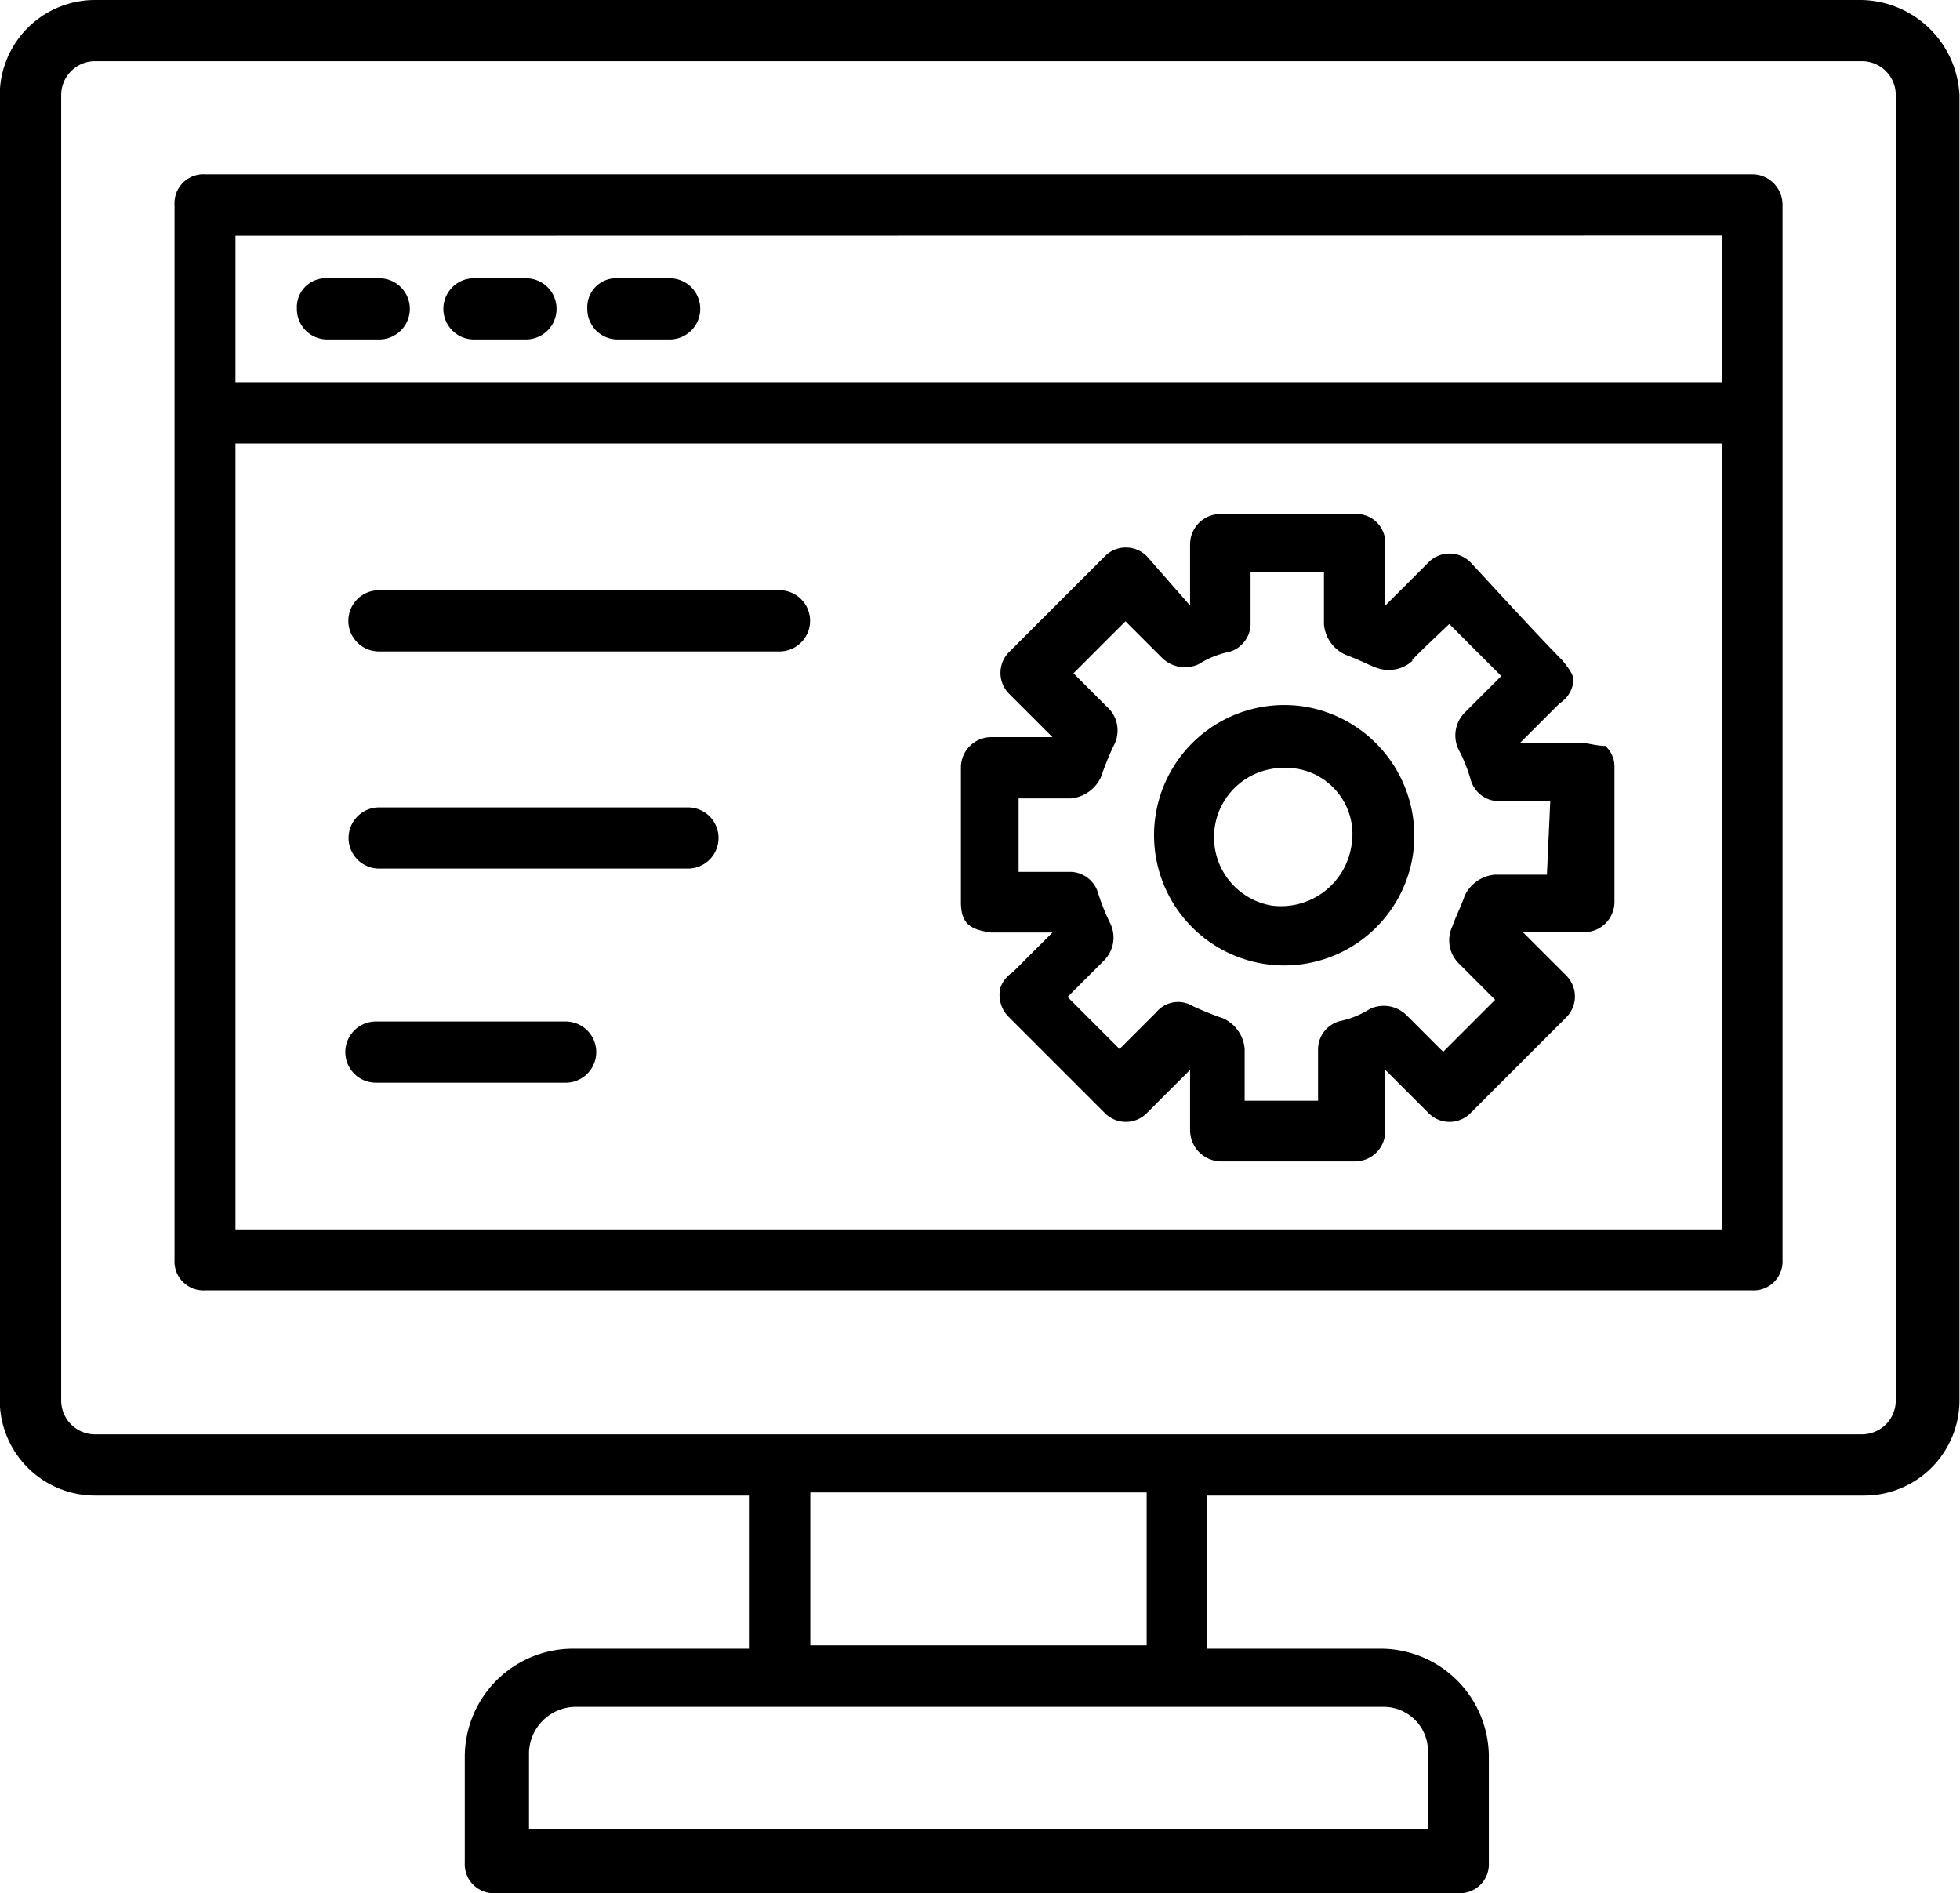 <svg xmlns="http://www.w3.org/2000/svg" width="25.821" height="24.935" viewBox="0 0 25.821 24.935">
  <g id="noun-run-program-1871660" transform="translate(-74.303 -13.785)">
    <path id="Tracciato_16" data-name="Tracciato 16" d="M98.835,13.785H75.552A1.255,1.255,0,0,0,74.3,15.034v17.2a1.255,1.255,0,0,0,1.249,1.249h8.62V35.5H81.836a1.427,1.427,0,0,0-1.41,1.41v1.41a.381.381,0,0,0,.4.4H93.517a.381.381,0,0,0,.4-.4v-1.41a1.427,1.427,0,0,0-1.41-1.41h-2.3V33.483h8.661a1.255,1.255,0,0,0,1.249-1.249v-17.2a1.318,1.318,0,0,0-1.289-1.249Zm-5.72,23.081v1.007H81.272V36.866a.62.62,0,0,1,.6-.6H92.551a.585.585,0,0,1,.564.6Zm-3.706-1.41H84.978V33.442h4.431Zm9.869-3.222a.447.447,0,0,1-.443.443H75.552a.447.447,0,0,1-.443-.443v-17.2a.447.447,0,0,1,.443-.443H98.835a.447.447,0,0,1,.443.443Z"/>
    <path id="Tracciato_17" data-name="Tracciato 17" d="M144.2,62.891H123.816a.381.381,0,0,0-.4.4v13.9a.381.381,0,0,0,.4.4H144.2a.381.381,0,0,0,.4-.4v-13.9A.4.4,0,0,0,144.2,62.891Zm-.4.806V65.63H124.219V63.7ZM124.219,76.788V66.436H143.8V76.788Z" transform="translate(-46.814 -46.81)"/>
    <path id="Tracciato_18" data-name="Tracciato 18" d="M158.276,92.981h.685a.4.4,0,1,0,0-.806h-.685a.381.381,0,0,0-.4.4A.4.4,0,0,0,158.276,92.981Z" transform="translate(-79.662 -74.725)"/>
    <path id="Tracciato_19" data-name="Tracciato 19" d="M199.636,92.981h.685a.4.4,0,1,0,0-.806h-.685a.4.4,0,1,0,0,.806Z" transform="translate(-119.089 -74.725)"/>
    <path id="Tracciato_20" data-name="Tracciato 20" d="M240.126,92.981h.685a.4.4,0,1,0,0-.806h-.685a.381.381,0,0,0-.4.4A.4.4,0,0,0,240.126,92.981Z" transform="translate(-157.686 -74.725)"/>
    <path id="Tracciato_21" data-name="Tracciato 21" d="M174.559,301.54h-2.5a.4.4,0,1,0,0,.806h2.5a.4.4,0,1,0,0-.806Z" transform="translate(-92.804 -274.301)"/>
    <path id="Tracciato_22" data-name="Tracciato 22" d="M176.988,241.23H172.92a.4.4,0,0,0,0,.806h4.068a.4.4,0,1,0,0-.806Z" transform="translate(-93.622 -216.811)"/>
    <path id="Tracciato_23" data-name="Tracciato 23" d="M178.2,180.06h-5.277a.4.4,0,0,0,0,.806H178.2a.4.4,0,1,0,0-.806Z" transform="translate(-93.628 -158.501)"/>
    <path id="Tracciato_24" data-name="Tracciato 24" d="M401.435,212.3a1.715,1.715,0,1,0,1.41,1.974A1.724,1.724,0,0,0,401.435,212.3Zm.6,1.853a.939.939,0,0,1-1.047.765.913.913,0,0,1,.161-1.813.874.874,0,0,1,.886,1.047Z" transform="translate(-309.932 -189.206)"/>
    <path id="Tracciato_25" data-name="Tracciato 25" d="M353,161.544H352.2l.524-.524a.4.4,0,0,0,.161-.2c.04-.121.04-.161-.121-.363-.322-.322-1.168-1.249-1.208-1.289a.389.389,0,0,0-.564,0l-.564.564v-.806a.381.381,0,0,0-.4-.4h-1.772a.4.4,0,0,0-.4.4v.806l-.564-.644a.389.389,0,0,0-.564,0l-1.249,1.249a.389.389,0,0,0,0,.564l.564.564h-.806a.4.4,0,0,0-.4.4v1.773c0,.282.121.363.4.4h.806l-.524.524a.4.4,0,0,0-.161.2.409.409,0,0,0,.121.4l1.249,1.249a.389.389,0,0,0,.564,0l.564-.564v.806a.413.413,0,0,0,.4.4h1.772a.4.4,0,0,0,.4-.4v-.806l.564.564a.389.389,0,0,0,.564,0l1.249-1.249a.389.389,0,0,0,0-.564l-.564-.564h.806a.4.4,0,0,0,.4-.4v-1.772a.366.366,0,0,0-.121-.282c-.121,0-.242-.041-.323-.041Zm-.443,1.732h-.685a.485.485,0,0,0-.4.282c-.04.121-.121.282-.161.4a.428.428,0,0,0,.081.483l.483.483-.685.685-.483-.483a.428.428,0,0,0-.483-.081,1.2,1.2,0,0,1-.4.161.387.387,0,0,0-.282.363v.685h-.967v-.685a.486.486,0,0,0-.282-.4,4.243,4.243,0,0,1-.4-.161.373.373,0,0,0-.483.081l-.483.483-.685-.685.483-.483a.428.428,0,0,0,.081-.483,2.762,2.762,0,0,1-.161-.4.387.387,0,0,0-.363-.282h-.685v-.967h.685a.485.485,0,0,0,.4-.282,4.241,4.241,0,0,1,.161-.4.422.422,0,0,0-.04-.483l-.483-.483.685-.685.483.483a.428.428,0,0,0,.483.081,1.2,1.2,0,0,1,.4-.161.387.387,0,0,0,.282-.363v-.685h.967v.685a.485.485,0,0,0,.282.4c.322.121.4.2.564.2a.457.457,0,0,0,.322-.121c.04-.04-.2.161.483-.483l.685.685-.483.483a.428.428,0,0,0-.081.483,2.056,2.056,0,0,1,.161.4.387.387,0,0,0,.363.282h.685Z" transform="translate(-257.875 -137.971)"/>
  </g>
</svg>
